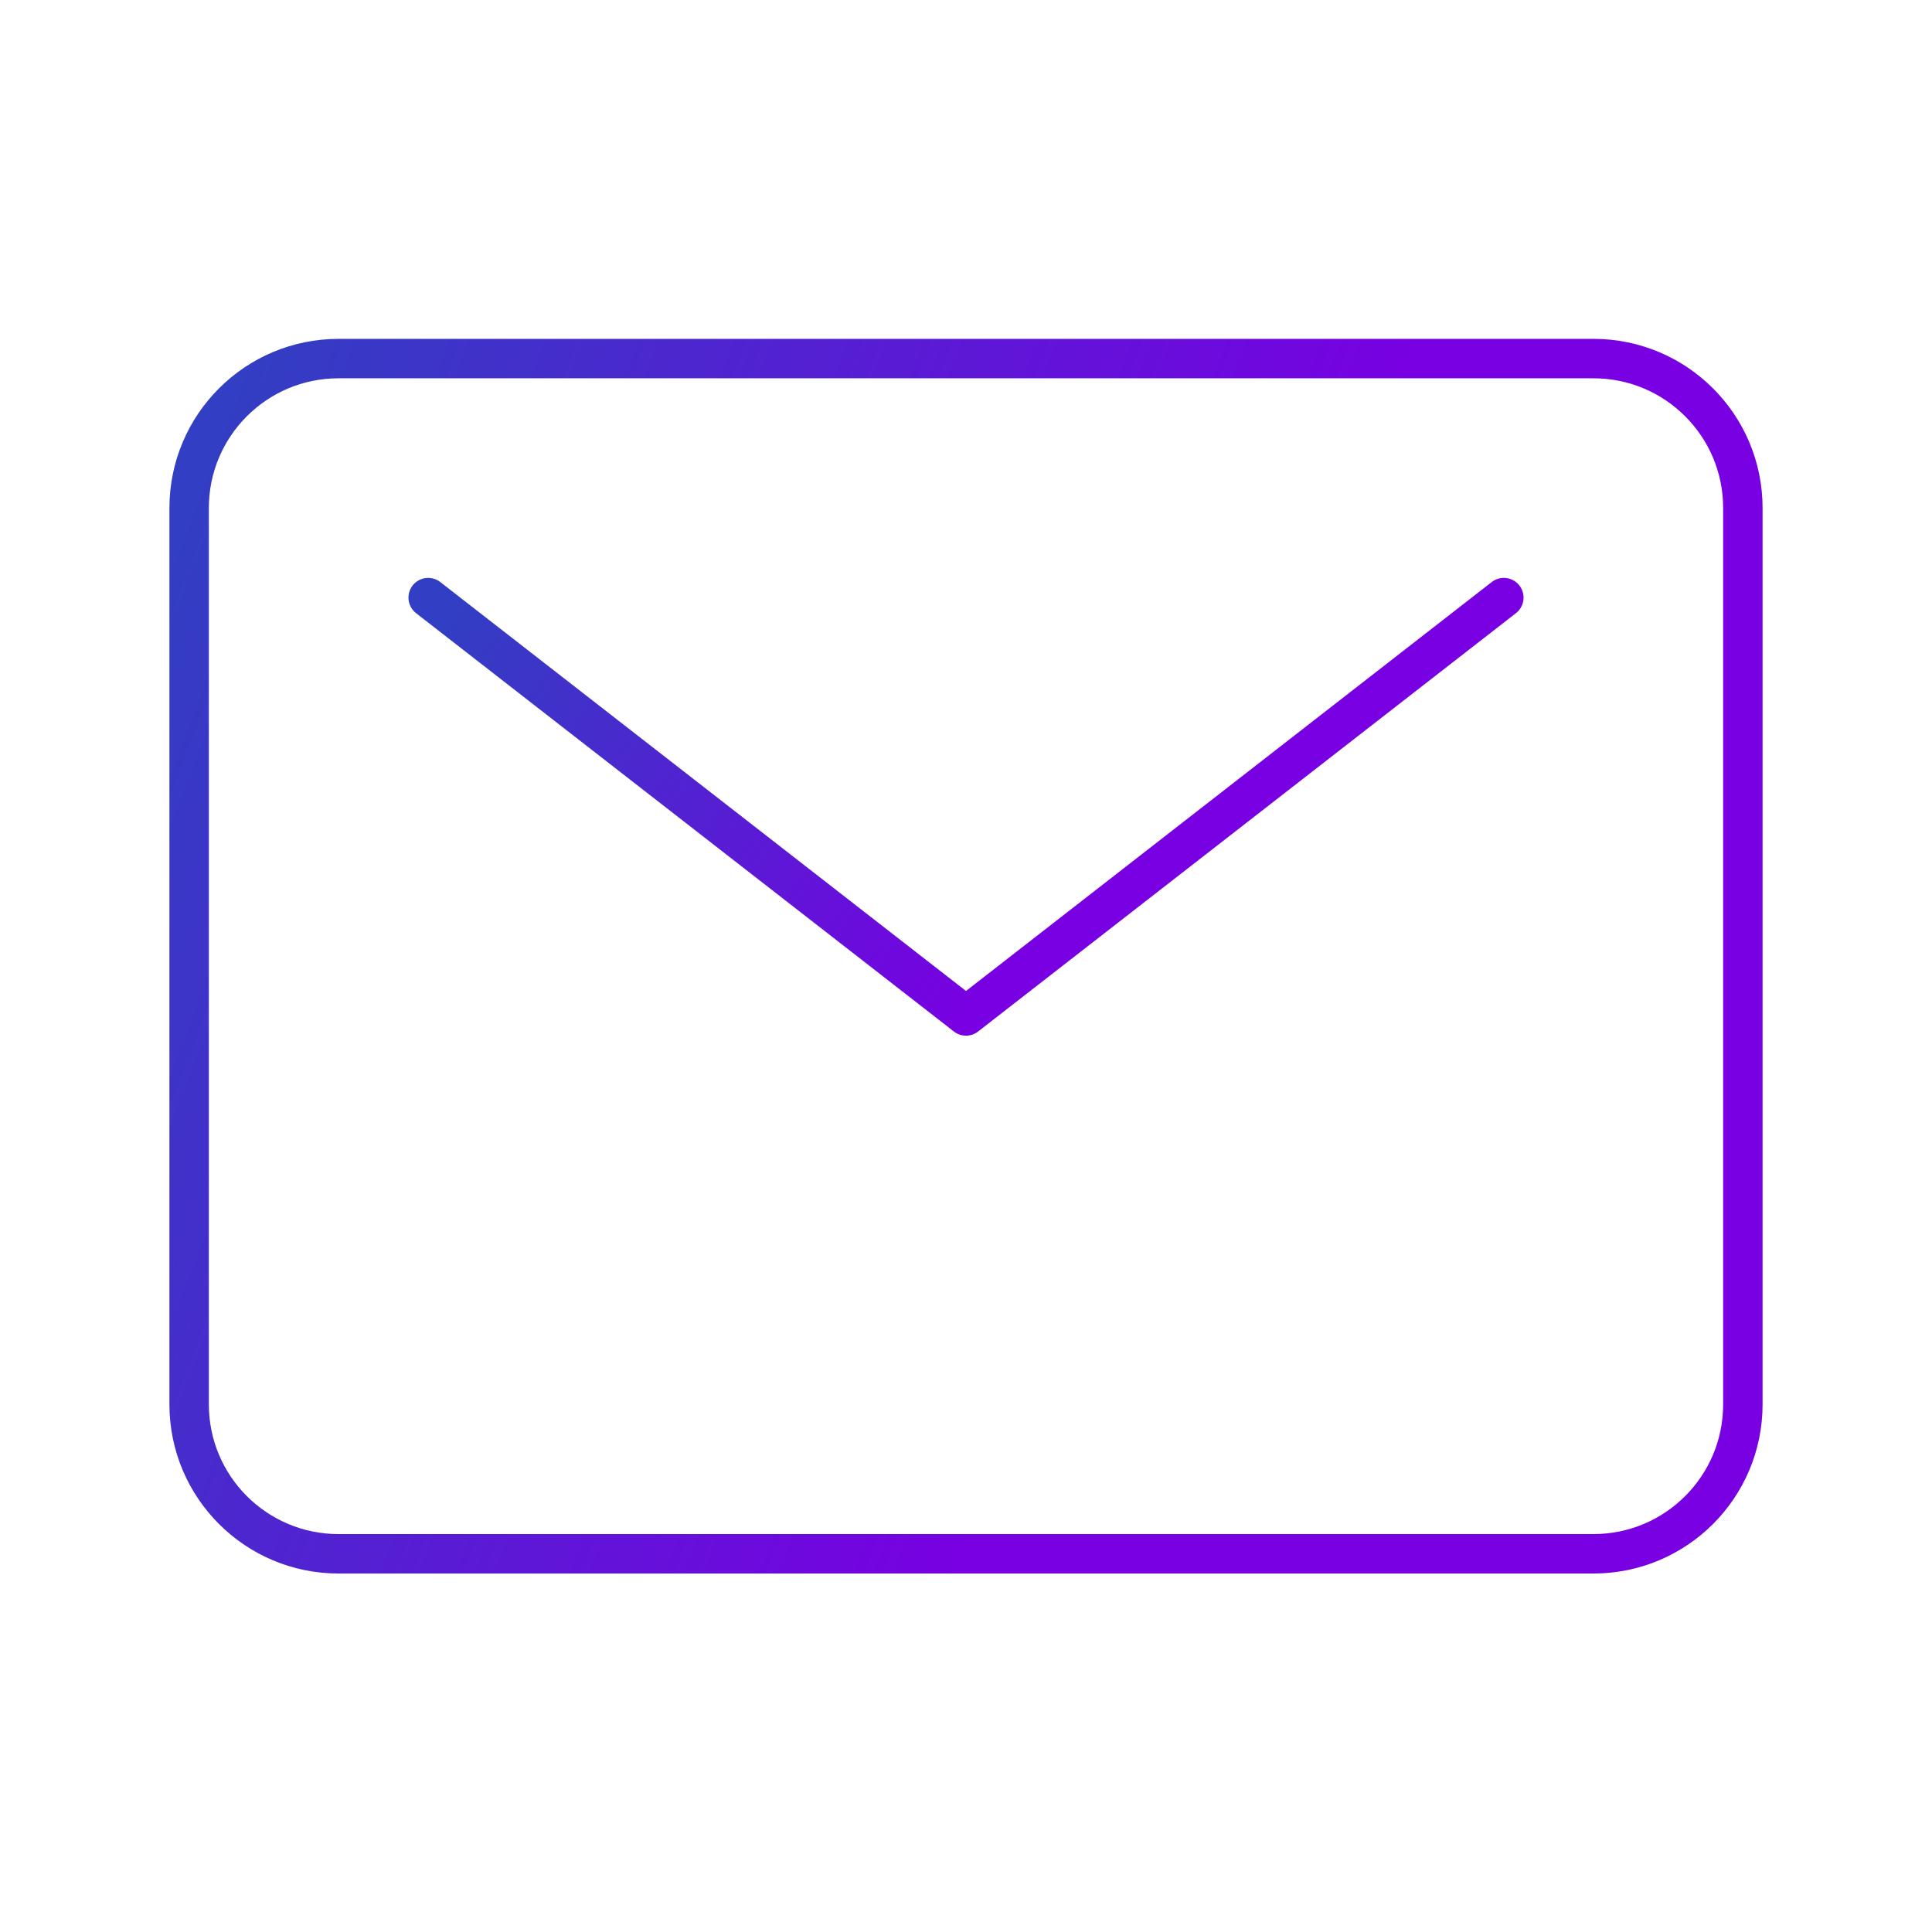 <svg width="98" height="97" viewBox="0 0 98 97" fill="none" xmlns="http://www.w3.org/2000/svg">
<path d="M80.828 18.188H17.172C12.987 18.188 9.594 21.58 9.594 25.766V71.234C9.594 75.42 12.987 78.812 17.172 78.812H80.828C85.013 78.812 88.406 75.42 88.406 71.234V25.766C88.406 21.58 85.013 18.188 80.828 18.188Z" stroke="url(#paint0_linear_3821_21121)" stroke-width="2" stroke-linecap="round" stroke-linejoin="round"/>
<path d="M21.719 30.312L49 51.531L76.281 30.312" stroke="url(#paint1_linear_3821_21121)" stroke-width="2" stroke-linecap="round" stroke-linejoin="round"/>
<defs>
<linearGradient id="paint0_linear_3821_21121" x1="12.359" y1="18.188" x2="64.499" y2="37.977" gradientUnits="userSpaceOnUse">
<stop stop-color="#323EC3"/>
<stop offset="1" stop-color="#7800E2"/>
</linearGradient>
<linearGradient id="paint1_linear_3821_21121" x1="23.633" y1="30.312" x2="50.044" y2="50.14" gradientUnits="userSpaceOnUse">
<stop stop-color="#323EC3"/>
<stop offset="1" stop-color="#7800E2"/>
</linearGradient>
</defs>
</svg>
